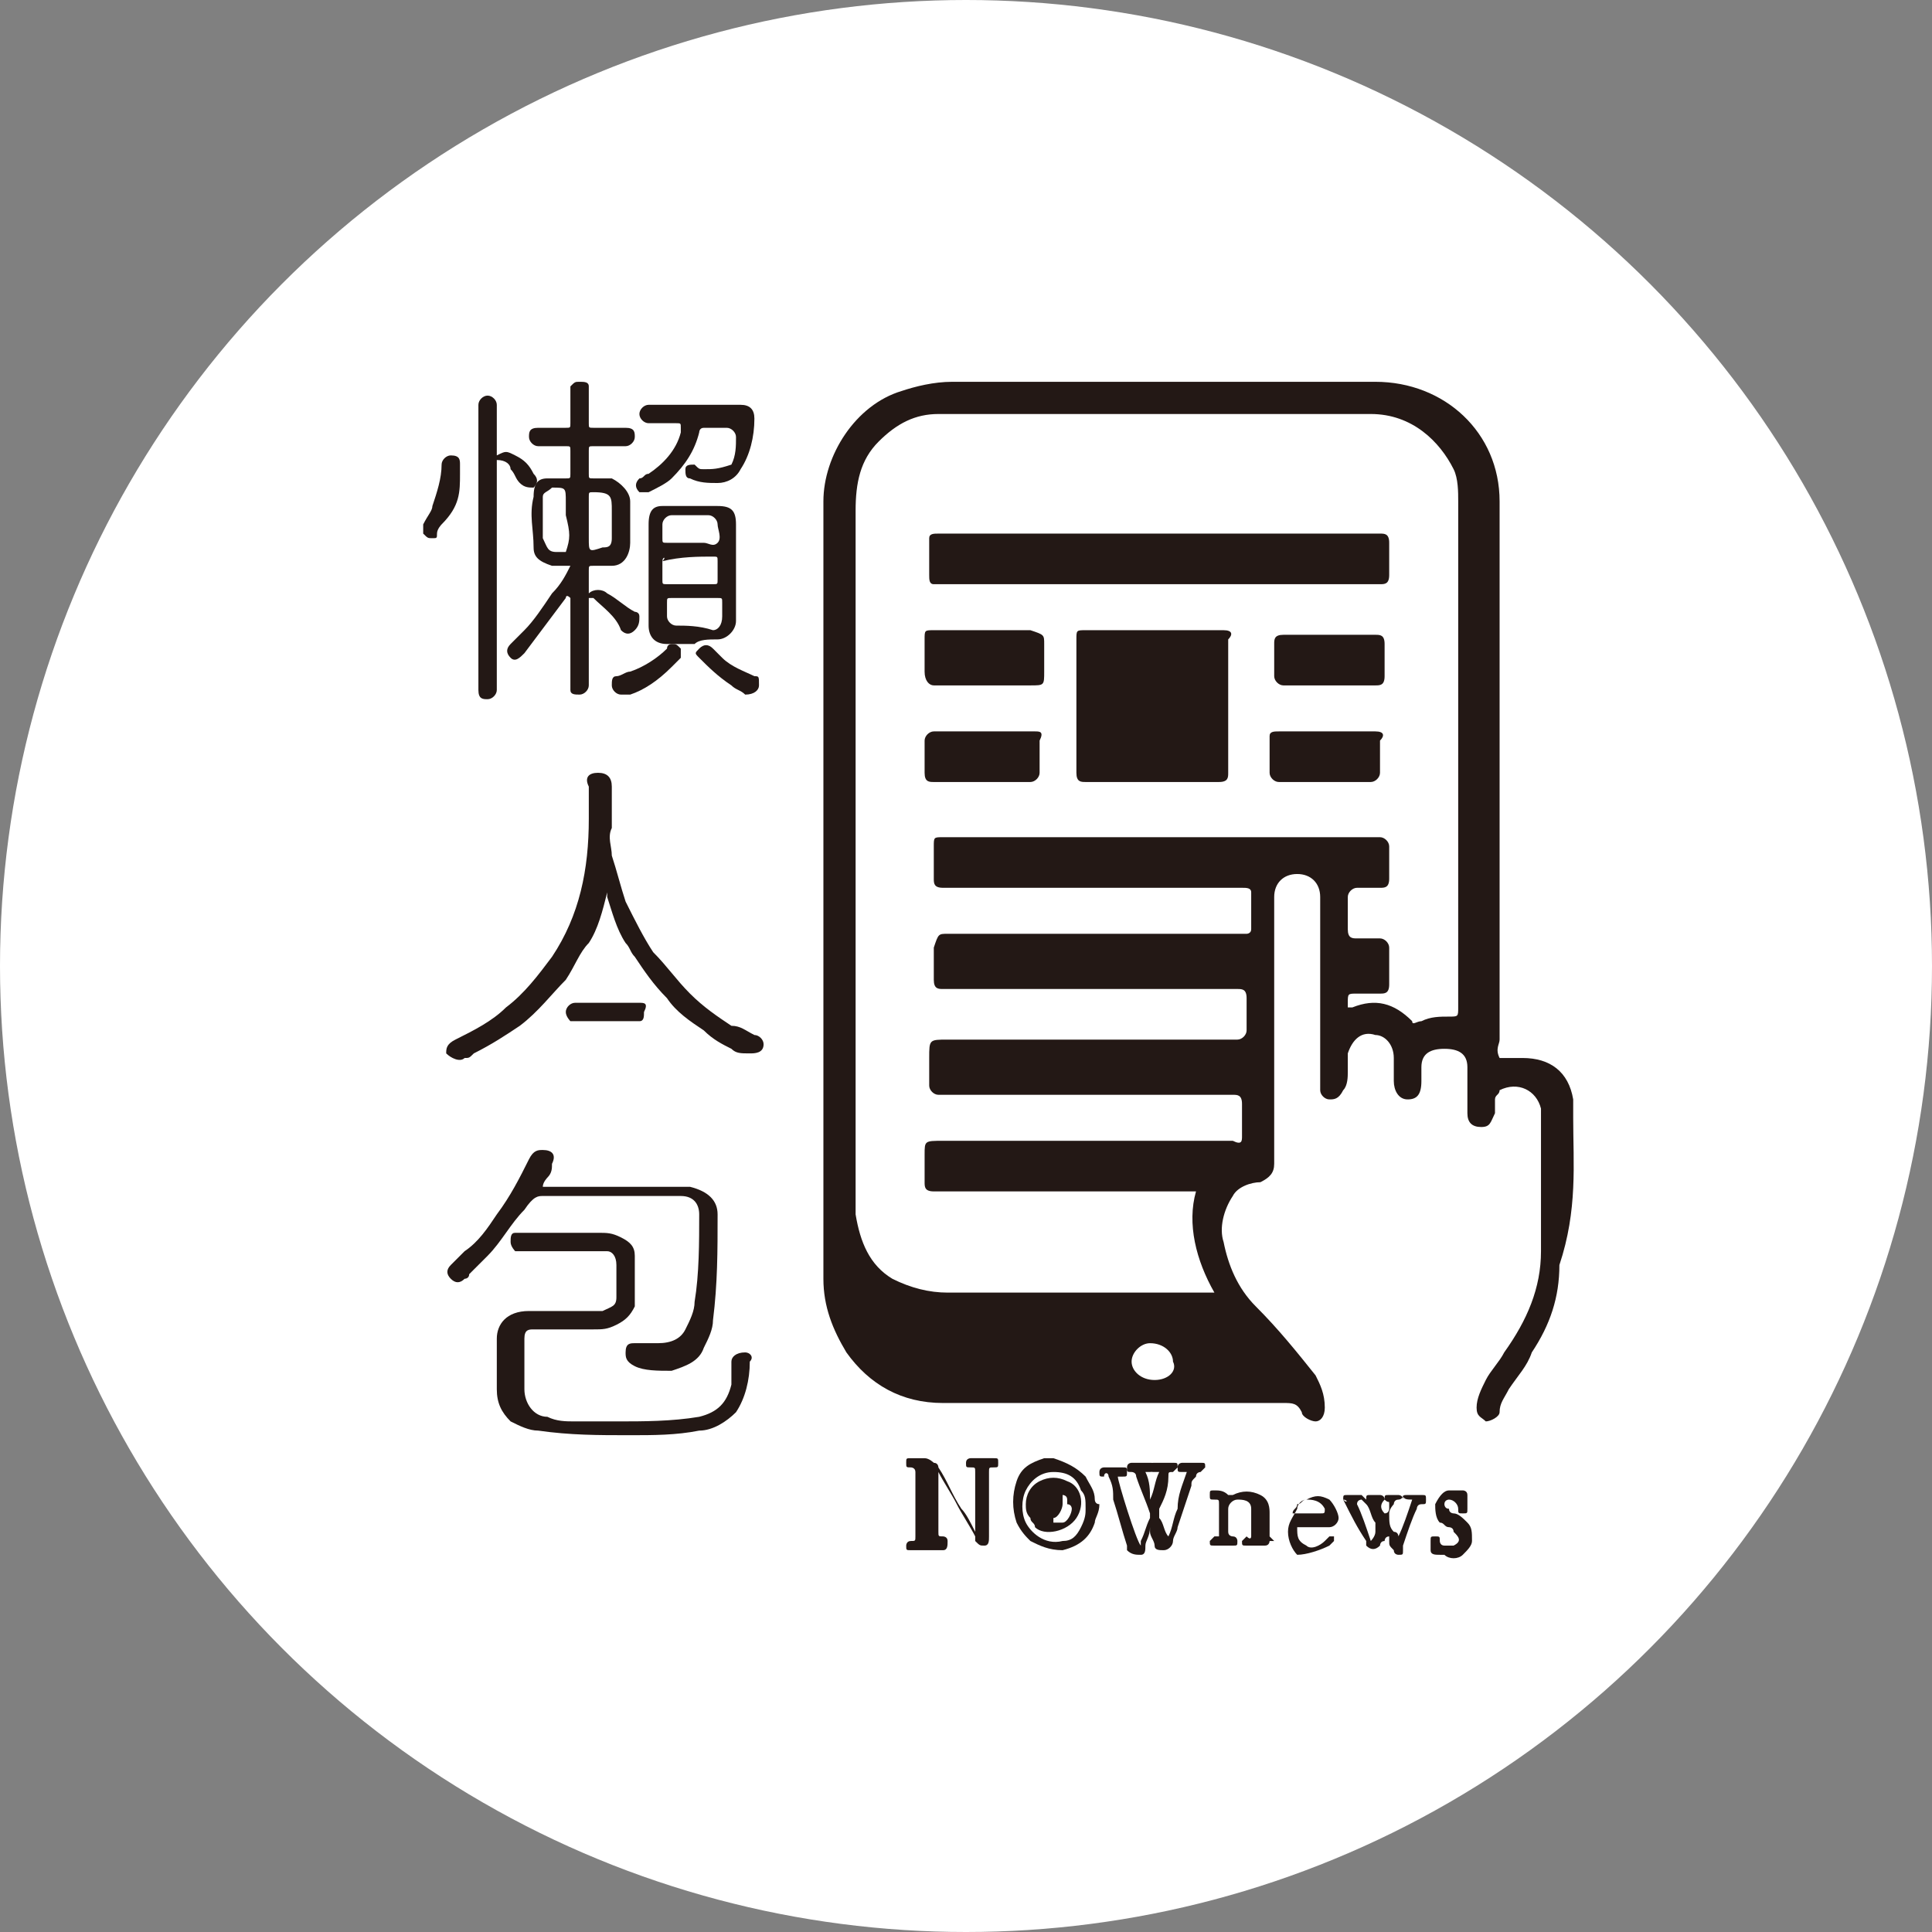 <?xml version="1.0" encoding="utf-8"?>
<!-- Generator: Adobe Illustrator 24.2.1, SVG Export Plug-In . SVG Version: 6.00 Build 0)  -->
<svg version="1.1" id="圖層_1" xmlns="http://www.w3.org/2000/svg" xmlns:xlink="http://www.w3.org/1999/xlink" x="0px" y="0px"
	 viewBox="0 0 42 42" style="enable-background:new 0 0 42 42;" xml:space="preserve">
<rect x="0" y="0" width="42" height="42" fill="#808080" stroke="none"/>
<style type="text/css">
	.st0{fill:#FFFFFF;}
	.st1{fill:#231815;}
</style>
<circle class="st0" cx="21" cy="21" r="21"/>
<g>
	<path class="st1" d="M24,17.1c0.4,0,0.7,0,1.1,0c0.2,0,0.5,0,0.7,0c-0.2,0-0.5,0-0.7,0C24.7,17.1,24.4,17.1,24,17.1z"/>
	<path class="st1" d="M21.4,14.9c-0.3,0-0.6,0-0.8,0C20.9,14.9,21.2,14.9,21.4,14.9c0.3,0,0.7,0,1,0C22.1,14.9,21.8,14.9,21.4,14.9z
		"/>
	<path class="st1" d="M34.2,24.3c0-0.1,0-0.2,0-0.4c-0.1-0.6-0.5-0.9-1.1-0.9c-0.2,0-0.3,0-0.5,0c-0.1-0.2,0-0.3,0-0.4
		c0-3.9,0-7.8,0-11.7c0-1.5-1.2-2.6-2.7-2.6c-3.1,0-6.1,0-9.2,0c-0.4,0-0.8,0.1-1.1,0.2c-1,0.3-1.7,1.4-1.7,2.4c0,0.5,0,1.1,0,1.6
		c0,5.1,0,10.2,0,15.3c0,0.6,0.2,1.1,0.5,1.6c0.5,0.7,1.2,1.1,2.1,1.1c0.7,0,1.5,0,2.2,0c1.7,0,3.5,0,5.2,0c0.2,0,0.3,0,0.4,0.2
		c0,0.1,0.2,0.2,0.3,0.2c0.1,0,0.2-0.1,0.2-0.3c0-0.3-0.1-0.5-0.2-0.7c-0.4-0.5-0.8-1-1.3-1.5c-0.4-0.4-0.6-0.9-0.7-1.4
		c-0.1-0.3,0-0.7,0.2-1c0.1-0.2,0.4-0.3,0.6-0.3c0.2-0.1,0.3-0.2,0.3-0.4c0-0.1,0-0.1,0-0.2c0-1.8,0-3.5,0-5.3c0-0.1,0-0.2,0-0.3
		c0-0.3,0.2-0.5,0.5-0.5c0.3,0,0.5,0.2,0.5,0.5c0,0.1,0,0.2,0,0.2c0,1.2,0,2.4,0,3.6c0,0.1,0,0.3,0,0.4c0,0.1,0.1,0.2,0.2,0.2
		c0.1,0,0.2,0,0.3-0.2c0.1-0.1,0.1-0.3,0.1-0.4c0-0.1,0-0.3,0-0.4c0.1-0.3,0.3-0.5,0.6-0.4c0.2,0,0.4,0.2,0.4,0.5c0,0.2,0,0.3,0,0.5
		c0,0.2,0.1,0.4,0.3,0.4c0.2,0,0.3-0.1,0.3-0.4c0-0.1,0-0.2,0-0.3c0-0.3,0.2-0.4,0.5-0.4c0.3,0,0.5,0.1,0.5,0.4c0,0.2,0,0.3,0,0.5
		c0,0.2,0,0.3,0,0.5c0,0.2,0.1,0.3,0.3,0.3c0.2,0,0.2-0.1,0.3-0.3c0-0.1,0-0.2,0-0.3c0-0.1,0.1-0.1,0.1-0.2c0.4-0.2,0.8,0,0.9,0.4
		c0,0.1,0,0.2,0,0.3c0,0.9,0,1.9,0,2.8c0,0.8-0.3,1.5-0.8,2.2c-0.1,0.2-0.3,0.4-0.4,0.6c-0.1,0.2-0.2,0.4-0.2,0.6
		c0,0.2,0.1,0.2,0.2,0.3c0.1,0,0.3-0.1,0.3-0.2c0-0.2,0.1-0.3,0.2-0.5c0.2-0.3,0.4-0.5,0.5-0.8c0.4-0.6,0.6-1.2,0.6-1.9
		C34.3,26.3,34.2,25.3,34.2,24.3z M25.1,30c-0.3,0-0.5-0.2-0.5-0.4c0-0.2,0.2-0.4,0.4-0.4c0.3,0,0.5,0.2,0.5,0.4
		C25.6,29.8,25.4,30,25.1,30z M31.7,21.9c0,0.2,0,0.2-0.2,0.2c-0.2,0-0.4,0-0.6,0.1c-0.1,0-0.2,0.1-0.2,0c-0.4-0.4-0.8-0.5-1.3-0.3
		c0,0-0.1,0-0.1,0c0,0,0-0.1,0-0.1c0-0.2,0-0.2,0.2-0.2c0.2,0,0.3,0,0.5,0c0.1,0,0.2,0,0.2-0.2c0-0.3,0-0.5,0-0.8
		c0-0.1-0.1-0.2-0.2-0.2c-0.2,0-0.3,0-0.5,0c-0.1,0-0.2,0-0.2-0.2c0-0.2,0-0.5,0-0.7c0-0.1,0.1-0.2,0.2-0.2c0.2,0,0.3,0,0.5,0
		c0.1,0,0.2,0,0.2-0.2c0-0.2,0-0.5,0-0.7c0-0.1-0.1-0.2-0.2-0.2c-0.1,0-0.1,0-0.2,0c-3.1,0-6.1,0-9.2,0c0,0-0.1,0-0.1,0
		c-0.2,0-0.2,0-0.2,0.2c0,0.2,0,0.5,0,0.7c0,0.1,0,0.2,0.2,0.2c0.1,0,0.2,0,0.2,0c2,0,4,0,6.1,0c0.1,0,0.2,0,0.2,0
		c0.1,0,0.2,0,0.2,0.1c0,0.3,0,0.5,0,0.8c0,0.1-0.1,0.1-0.1,0.1c-0.1,0-0.2,0-0.3,0c-2,0-4,0-6,0c-0.1,0-0.1,0-0.2,0
		c-0.2,0-0.2,0-0.3,0.3c0,0.2,0,0.5,0,0.7c0,0.2,0.1,0.2,0.2,0.2c0.1,0,0.2,0,0.2,0c2,0,4,0,6,0c0.1,0,0.2,0,0.2,0
		c0.1,0,0.2,0,0.2,0.2c0,0.2,0,0.5,0,0.7c0,0.1-0.1,0.2-0.2,0.2c-0.1,0-0.2,0-0.2,0c-2,0-4,0-6.1,0c-0.4,0-0.4,0-0.4,0.4
		c0,0.2,0,0.4,0,0.6c0,0.1,0.1,0.2,0.2,0.2c0.1,0,0.2,0,0.2,0c2,0,4,0,6,0c0.1,0,0.2,0,0.2,0c0.1,0,0.2,0,0.2,0.2c0,0.2,0,0.5,0,0.7
		c0,0.1,0,0.2-0.2,0.1c-0.1,0-0.2,0-0.2,0c-2,0-4.1,0-6.1,0c-0.4,0-0.4,0-0.4,0.3c0,0.2,0,0.4,0,0.6c0,0.1,0,0.2,0.2,0.2
		c0.1,0,0.2,0,0.2,0c1.7,0,3.4,0,5.1,0c0.1,0,0.2,0,0.4,0c-0.2,0.7,0,1.5,0.4,2.2c-0.8,0-1.6,0-2.3,0c-1.2,0-2.3,0-3.5,0
		c-0.4,0-0.8-0.1-1.2-0.3c-0.5-0.3-0.7-0.8-0.8-1.4c0-0.1,0-0.3,0-0.4c0-5,0-10,0-14.9c0-0.6,0.1-1.1,0.5-1.5
		c0.4-0.4,0.8-0.6,1.3-0.6c0.5,0,0.9,0,1.4,0c2.7,0,5.3,0,8,0c0.9,0,1.5,0.6,1.8,1.2c0.1,0.2,0.1,0.5,0.1,0.7
		C31.7,14.6,31.7,18.3,31.7,21.9z"/>
	<path class="st1" d="M24.1,32.1c0.1,0.2,0.1,0.3,0.1,0.5c0.1,0.3,0.2,0.7,0.3,1c0,0,0,0,0,0.1c0.1,0.1,0.2,0.1,0.3,0.1
		c0.1,0,0.1-0.1,0.1-0.2c0-0.1,0.1-0.2,0.1-0.4c0,0,0,0.1,0,0.1c0,0.1,0.1,0.2,0.1,0.3c0,0.1,0.1,0.1,0.2,0.1c0.1,0,0.2-0.1,0.2-0.2
		c0-0.1,0.1-0.2,0.1-0.3c0.1-0.3,0.2-0.6,0.3-0.9c0-0.1,0-0.1,0.1-0.2c0-0.1,0.1-0.1,0.1-0.1c0,0,0,0,0,0c0,0,0.1-0.1,0.1-0.1
		c0-0.1,0-0.1-0.1-0.1c-0.1,0-0.3,0-0.4,0c0,0-0.1,0-0.1,0.1c0,0.1,0,0.1,0.1,0.1c0,0,0,0,0.1,0c0,0,0,0,0,0
		c-0.1,0.3-0.2,0.5-0.2,0.8c-0.1,0.2-0.1,0.4-0.2,0.6c0,0,0,0.1,0,0.1c0,0,0,0,0-0.1c-0.1-0.1-0.1-0.3-0.2-0.4c0-0.1,0-0.2,0-0.2
		c0.1-0.2,0.2-0.4,0.2-0.7c0-0.1,0-0.1,0.1-0.1c0,0,0,0,0,0c0,0,0.1-0.1,0.1-0.1c0-0.1,0-0.1-0.1-0.1c-0.1,0-0.3,0-0.4,0
		c-0.1,0-0.1,0-0.1,0.1c0,0.1,0,0.1,0.1,0.1c0,0,0.1,0,0.1,0c-0.1,0.2-0.1,0.4-0.2,0.6C25,32.4,25,32.2,24.9,32c0,0,0.1,0,0.1,0
		c0.1,0,0.1-0.1,0.1-0.1c0-0.1,0-0.1-0.1-0.1c-0.1,0-0.3,0-0.4,0c0,0-0.1,0-0.1,0.1c0,0.1,0,0.1,0.1,0.1c0,0,0.1,0,0.1,0.1
		c0.1,0.3,0.2,0.5,0.3,0.8c0,0,0,0.1,0,0.1c-0.1,0.2-0.1,0.3-0.2,0.5c0,0,0,0,0,0.1c-0.1-0.1-0.5-1.4-0.5-1.5c0,0,0.1,0,0.1,0
		c0.1,0,0.1,0,0.1-0.1c0-0.1,0-0.1-0.1-0.1c-0.1,0-0.3,0-0.4,0c0,0-0.1,0-0.1,0.1c0,0.1,0,0.1,0.1,0.1C24,32,24.1,32,24.1,32.1z"/>
	<g>
		<path class="st1" d="M16.2,29.4c-0.2,0-0.3,0.1-0.3,0.2c0,0.2,0,0.3,0,0.5c-0.1,0.4-0.3,0.6-0.7,0.7c-0.6,0.1-1.2,0.1-1.8,0.1
			c-0.2,0-0.6,0-0.9,0c-0.2,0-0.4,0-0.6-0.1c-0.3,0-0.5-0.3-0.5-0.6c0-0.2,0-0.4,0-0.6c0-0.2,0-0.4,0-0.5c0-0.2,0.1-0.2,0.2-0.2
			c0,0,0.1,0,0.1,0c0.4,0,0.8,0,1.2,0c0.2,0,0.3,0,0.5-0.1c0.2-0.1,0.3-0.2,0.4-0.4c0-0.3,0-0.5,0-0.8c0-0.1,0-0.2,0-0.3
			c0-0.2-0.1-0.3-0.3-0.4c-0.2-0.1-0.3-0.1-0.5-0.1c-0.6,0-1.1,0-1.7,0c0,0-0.1,0-0.1,0c-0.1,0-0.1,0.1-0.1,0.2
			c0,0.1,0.1,0.2,0.1,0.2c0.1,0,0.1,0,0.2,0c0.6,0,1.1,0,1.7,0c0,0,0.1,0,0.1,0c0.1,0,0.2,0.1,0.2,0.3c0,0.2,0,0.5,0,0.7
			c0,0.2-0.1,0.2-0.3,0.3c-0.1,0-0.1,0-0.2,0c-0.5,0-0.9,0-1.4,0c-0.5,0-0.7,0.3-0.7,0.6c0,0.2,0,0.4,0,0.6c0,0.2,0,0.3,0,0.5
			c0,0.3,0.1,0.5,0.3,0.7c0.2,0.1,0.4,0.2,0.6,0.2c0.7,0.1,1.3,0.1,2,0.1c0.5,0,1,0,1.5-0.1c0.3,0,0.6-0.2,0.8-0.4
			c0.2-0.3,0.3-0.7,0.3-1.1C16.4,29.5,16.3,29.4,16.2,29.4z"/>
		<path class="st1" d="M11.8,26c1,0,2,0,2.9,0c0,0,0.1,0,0.1,0c0.3,0,0.4,0.2,0.4,0.4c0,0.6,0,1.3-0.1,1.9c0,0.2-0.1,0.4-0.2,0.6
			c-0.1,0.2-0.3,0.3-0.6,0.3c-0.1,0-0.2,0-0.3,0c-0.1,0-0.1,0-0.2,0c-0.1,0-0.2,0-0.2,0.2c0,0.1,0,0.2,0.2,0.3
			c0.2,0.1,0.5,0.1,0.8,0.1c0.3-0.1,0.6-0.2,0.7-0.5c0.1-0.2,0.2-0.4,0.2-0.6c0.1-0.8,0.1-1.5,0.1-2.3c0-0.3-0.2-0.5-0.6-0.6
			c-0.1,0-0.2,0-0.3,0c-0.9,0-1.8,0-2.7,0c-0.1,0-0.1,0-0.2,0c0-0.1,0.1-0.2,0.1-0.2c0.1-0.1,0.1-0.2,0.1-0.3c0.1-0.2,0-0.3-0.2-0.3
			c-0.1,0-0.2,0-0.3,0.2c-0.2,0.4-0.4,0.8-0.7,1.2c-0.2,0.3-0.4,0.6-0.7,0.8c-0.1,0.1-0.2,0.2-0.3,0.3c-0.1,0.1-0.1,0.2,0,0.3
			c0.1,0.1,0.2,0.1,0.3,0c0,0,0.1,0,0.1-0.1c0.1-0.1,0.2-0.2,0.4-0.4c0.3-0.3,0.5-0.7,0.8-1C11.6,26,11.7,26,11.8,26z"/>
	</g>
	<path class="st1" d="M20.5,33.7c0.1,0,0.1-0.1,0.1-0.2c0-0.1-0.1-0.1-0.1-0.1c-0.1,0-0.1,0-0.1-0.1c0-0.1,0-0.2,0-0.2
		c0-0.3,0-0.7,0-1c0,0,0,0,0-0.1c0,0,0,0,0,0c0.1,0.2,0.3,0.5,0.4,0.7c0.1,0.2,0.3,0.5,0.4,0.7c0,0,0,0.1,0,0.1
		c0.1,0.1,0.1,0.1,0.2,0.1c0.1,0,0.1-0.1,0.1-0.2c0,0,0-0.1,0-0.1c0-0.4,0-0.9,0-1.3c0-0.1,0-0.1,0.1-0.1c0,0,0,0,0,0
		c0.1,0,0.1,0,0.1-0.1c0-0.1,0-0.1-0.1-0.1c-0.2,0-0.3,0-0.5,0c0,0-0.1,0-0.1,0.1c0,0.1,0,0.1,0.1,0.1c0.1,0,0.1,0,0.1,0.1
		c0,0,0,0,0,0c0,0.4,0,0.8,0,1.2c0,0,0,0.1,0,0.1c-0.1-0.2-0.2-0.4-0.3-0.5c-0.2-0.3-0.3-0.6-0.5-0.9c0,0,0-0.1-0.1-0.1
		c0,0-0.1-0.1-0.2-0.1c-0.1,0-0.2,0-0.3,0c-0.1,0-0.1,0-0.1,0.1c0,0.1,0,0.1,0.1,0.1c0,0,0,0,0,0c0,0,0.1,0,0.1,0.1
		c0,0.1,0,0.2,0,0.3c0,0.4,0,0.7,0,1.1c0,0.1,0,0.1-0.1,0.1c0,0,0,0,0,0c-0.1,0-0.1,0.1-0.1,0.1c0,0.1,0,0.1,0.1,0.1
		C20.2,33.7,20.3,33.7,20.5,33.7z"/>
	<path class="st1" d="M23.8,32.6c0-0.2-0.1-0.3-0.2-0.5c-0.2-0.2-0.4-0.3-0.7-0.4c-0.1,0-0.2,0-0.2,0c-0.3,0.1-0.5,0.2-0.6,0.5
		c-0.1,0.3-0.1,0.6,0,0.9c0.1,0.2,0.2,0.3,0.3,0.4c0.2,0.1,0.4,0.2,0.7,0.2c0.4-0.1,0.6-0.3,0.7-0.6c0-0.1,0.1-0.2,0.1-0.4
		C23.8,32.7,23.8,32.6,23.8,32.6z M23.5,33.2c-0.1,0.2-0.2,0.3-0.4,0.3c-0.4,0.1-0.7-0.2-0.8-0.4c-0.1-0.2-0.1-0.5,0-0.7
		c0.1-0.2,0.3-0.4,0.6-0.4c0.3,0,0.5,0.1,0.6,0.4c0.1,0.1,0.1,0.2,0.1,0.4C23.6,32.9,23.6,33,23.5,33.2z"/>
	<path class="st1" d="M29.2,32.6C29.3,32.6,29.3,32.7,29.2,32.6c0.2,0.4,0.3,0.6,0.5,0.9c0,0,0,0,0,0.1c0.1,0.1,0.2,0.1,0.3,0
		c0,0,0-0.1,0.1-0.1c0,0,0-0.1,0.1-0.1c0,0,0,0,0,0.1c0,0.1,0,0.1,0.1,0.2c0,0.1,0.1,0.1,0.1,0.1c0.1,0,0.1,0,0.1-0.1
		c0,0,0-0.1,0-0.1c0.1-0.3,0.2-0.6,0.3-0.8c0,0,0-0.1,0.1-0.1c0.1,0,0.1,0,0.1-0.1c0-0.1,0-0.1-0.1-0.1c-0.1,0-0.2,0-0.3,0
		c-0.1,0-0.1,0-0.1,0.1c0-0.1-0.1-0.1-0.1-0.1c-0.1,0-0.1,0-0.2,0c-0.1,0-0.1,0-0.1,0.1c0-0.1-0.1-0.1-0.1-0.1c-0.1,0-0.1,0-0.2,0
		c-0.1,0-0.1,0-0.1,0.1c0,0-0.1-0.1-0.1-0.1c-0.1,0-0.2,0-0.3,0c-0.1,0-0.1,0-0.1,0.1C29.1,32.6,29.1,32.6,29.2,32.6z M30.2,32.9
		c0-0.1,0.1-0.2,0.1-0.2c0,0,0-0.1,0.1-0.1c0,0,0.1,0,0.1-0.1c0,0.1,0.1,0.1,0.2,0.1c-0.1,0.3-0.2,0.6-0.3,0.8c0,0,0-0.1-0.1-0.1
		C30.2,33.2,30.2,33.1,30.2,32.9z M30.1,32.6C30.1,32.6,30.1,32.6,30.1,32.6c0.1,0.1,0.1,0,0.1,0.1c0,0,0,0.1,0,0.1
		c0,0,0,0.1-0.1,0.1c0,0,0,0,0,0C30,32.8,30,32.7,30.1,32.6C30,32.6,30,32.6,30.1,32.6z M29.6,32.6c0,0,0.1,0.1,0.1,0.1c0,0,0,0,0,0
		c0.1,0.1,0.1,0.3,0.2,0.4c0,0.1,0,0.1,0,0.2c0,0.1-0.1,0.2-0.1,0.2c-0.1-0.3-0.2-0.6-0.3-0.8C29.5,32.6,29.6,32.6,29.6,32.6z"/>
	<path class="st1" d="M27.7,33.5C27.6,33.5,27.6,33.5,27.7,33.5c-0.1-0.1-0.1-0.1-0.1-0.1c0-0.2,0-0.3,0-0.5c0-0.1,0-0.3-0.2-0.4
		c-0.2-0.1-0.4-0.1-0.6,0c0,0,0,0-0.1,0c-0.1-0.1-0.2-0.1-0.3-0.1c-0.1,0-0.1,0-0.1,0.1c0,0.1,0,0.1,0.1,0.1c0.1,0,0.1,0,0.1,0.1
		c0,0.1,0,0.3,0,0.4c0,0.1,0,0.2,0,0.2c0,0,0,0.1,0,0.1c0,0-0.1,0-0.1,0c0,0-0.1,0.1-0.1,0.1c0,0.1,0,0.1,0.1,0.1c0.1,0,0.3,0,0.4,0
		c0.1,0,0.1,0,0.1-0.1c0,0,0-0.1-0.1-0.1c0,0,0,0,0,0c0,0-0.1,0-0.1-0.1c0-0.1,0-0.3,0-0.4c0,0,0-0.1,0-0.1c0-0.1,0.1-0.2,0.2-0.2
		c0.1,0,0.3,0,0.3,0.2c0,0,0,0.1,0,0.1c0,0.2,0,0.3,0,0.5c0,0,0,0.1-0.1,0c0,0,0,0,0,0c0,0-0.1,0.1-0.1,0.1c0,0.1,0,0.1,0.1,0.1
		c0.1,0,0.3,0,0.4,0c0.1,0,0.1-0.1,0.1-0.1C27.7,33.5,27.7,33.5,27.7,33.5z"/>
	<path class="st1" d="M28.9,33.6c0,0,0.1-0.1,0.1-0.1c0,0,0-0.1,0-0.1c0,0-0.1,0-0.1,0c0,0,0,0-0.1,0.1c-0.1,0.1-0.3,0.2-0.4,0.1
		c-0.2-0.1-0.2-0.2-0.2-0.4c0.1,0,0.1,0,0.2,0c0.2,0,0.3,0,0.5,0c0.1,0,0.2-0.1,0.2-0.2c0-0.1-0.1-0.3-0.2-0.4
		c-0.2-0.1-0.3-0.1-0.5,0c-0.1,0-0.2,0.1-0.2,0.2c-0.1,0.2-0.2,0.3-0.2,0.5c0,0.2,0.1,0.4,0.2,0.5C28.4,33.8,28.7,33.7,28.9,33.6z
		 M28.2,32.7c0.1,0,0.1-0.1,0.2-0.1c0.1,0,0.3,0,0.4,0.2c0,0.1,0,0.1-0.1,0.1c-0.2,0-0.4,0-0.6,0C28.1,32.8,28.2,32.8,28.2,32.7z"/>
	<path class="st1" d="M31.9,33.1c-0.1-0.1-0.2-0.2-0.3-0.2c0,0-0.1,0-0.1-0.1c-0.1,0-0.1-0.1-0.1-0.1c0-0.1,0.1-0.1,0.1-0.1
		c0.1,0,0.2,0.1,0.2,0.2c0,0.1,0,0.1,0.1,0.1c0.1,0,0.1,0,0.1-0.1c0-0.1,0-0.2,0-0.3c0-0.1-0.1-0.1-0.1-0.1c0,0-0.1,0-0.1,0
		c-0.1,0-0.2,0-0.2,0c-0.1,0-0.2,0.1-0.3,0.3c0,0.1,0,0.3,0.1,0.4c0.1,0,0.1,0.1,0.2,0.1c0,0,0.1,0,0.1,0.1c0.1,0.1,0.2,0.2,0,0.3
		c-0.1,0-0.2,0-0.2,0c-0.1,0-0.1-0.1-0.1-0.1c0-0.1,0-0.1-0.1-0.1c-0.1,0-0.1,0-0.1,0.1c0,0,0,0.1,0,0.1c0,0,0,0.1,0,0.1
		c0,0.1,0.1,0.1,0.2,0.1c0,0,0.1,0,0.1,0c0.1,0.1,0.3,0.1,0.4,0c0.1-0.1,0.2-0.2,0.2-0.3C32,33.3,32,33.2,31.9,33.1z"/>
	<g>
		<path class="st1" d="M16.4,22.5c-0.2-0.1-0.3-0.2-0.5-0.2c-0.3-0.2-0.6-0.4-0.9-0.7c-0.3-0.3-0.5-0.6-0.8-0.9
			c-0.2-0.3-0.4-0.7-0.6-1.1c-0.1-0.3-0.2-0.7-0.3-1c0-0.2-0.1-0.4,0-0.6c0-0.3,0-0.6,0-0.9c0-0.2-0.1-0.3-0.3-0.3
			c-0.2,0-0.3,0.1-0.2,0.3c0,0.2,0,0.4,0,0.7c0,1.1-0.2,2.1-0.8,3c-0.3,0.4-0.6,0.8-1,1.1c-0.3,0.3-0.7,0.5-1.1,0.7
			c-0.2,0.1-0.2,0.2-0.2,0.3C9.8,23,10,23.1,10.1,23c0.1,0,0.1,0,0.2-0.1c0.4-0.2,0.7-0.4,1-0.6c0.4-0.3,0.7-0.7,1-1
			c0.2-0.3,0.3-0.6,0.5-0.8c0.2-0.3,0.3-0.7,0.4-1.1c0,0,0,0.1,0,0.1c0.1,0.3,0.2,0.7,0.4,1c0.1,0.1,0.1,0.2,0.2,0.3
			c0.2,0.3,0.4,0.6,0.7,0.9c0.2,0.3,0.5,0.5,0.8,0.7c0.2,0.2,0.4,0.3,0.6,0.4c0.1,0.1,0.2,0.1,0.4,0.1c0.1,0,0.3,0,0.3-0.2
			C16.6,22.6,16.5,22.5,16.4,22.5z"/>
		<path class="st1" d="M13.9,21.8c-0.2,0-0.5,0-0.7,0c-0.2,0-0.4,0-0.6,0c0,0-0.1,0-0.1,0c-0.1,0-0.2,0.1-0.2,0.2
			c0,0.1,0.1,0.2,0.1,0.2c0,0,0.1,0,0.1,0c0.4,0,0.9,0,1.3,0c0,0,0.1,0,0.1,0c0.1,0,0.1-0.1,0.1-0.2C14.1,21.8,14,21.8,13.9,21.8z"
			/>
	</g>
	<g>
		<g>
			<path class="st1" d="M15.1,13c0.1,0,0.2,0,0.4,0C15.3,13,15.2,13,15.1,13c-0.1,0-0.3,0-0.4,0C14.8,13,14.9,13,15.1,13z"/>
			<path class="st1" d="M15,11.8c-0.1,0-0.3,0-0.4,0C14.8,11.8,14.9,11.8,15,11.8c0.1,0,0.2,0,0.3,0C15.2,11.8,15.1,11.8,15,11.8z"
				/>
			<g>
				<path class="st1" d="M12.4,11.4c0-0.1,0-0.2,0-0.3C12.4,11.1,12.4,11.3,12.4,11.4c0,0.2,0,0.4,0,0.5
					C12.4,11.7,12.4,11.6,12.4,11.4z"/>
				<path class="st1" d="M12.8,10.9c0,0.2,0,0.3,0,0.5c0,0.1,0,0.3,0,0.4c0-0.1,0-0.3,0-0.4C12.8,11.2,12.8,11,12.8,10.9z"/>
				<path class="st1" d="M13.5,13.7c0.1,0.1,0.2,0.1,0.3,0c0.1-0.1,0.1-0.2,0.1-0.3c0-0.1-0.1-0.1-0.1-0.1c-0.2-0.1-0.4-0.3-0.6-0.4
					c-0.1-0.1-0.3-0.1-0.4,0c0-0.2,0-0.3,0-0.5c0-0.1,0-0.1,0.1-0.1c0.1,0,0.3,0,0.4,0c0.3,0,0.4-0.3,0.4-0.5c0-0.3,0-0.6,0-0.9
					c0-0.2-0.2-0.4-0.4-0.5c-0.1,0-0.3,0-0.4,0c-0.1,0-0.1,0-0.1-0.1c0-0.2,0-0.3,0-0.5c0-0.1,0-0.1,0.1-0.1c0.1,0,0.1,0,0.2,0
					c0.2,0,0.4,0,0.5,0c0.1,0,0.2-0.1,0.2-0.2c0-0.1,0-0.2-0.2-0.2c-0.2,0-0.5,0-0.7,0c-0.1,0-0.1,0-0.1-0.1c0-0.2,0-0.4,0-0.6
					c0-0.1,0-0.1,0-0.2c0-0.1-0.1-0.1-0.2-0.1c-0.1,0-0.1,0-0.2,0.1c0,0.1,0,0.1,0,0.2c0,0.2,0,0.4,0,0.6c0,0.1,0,0.1-0.1,0.1
					c-0.2,0-0.4,0-0.6,0c-0.2,0-0.2,0.1-0.2,0.2c0,0.1,0.1,0.2,0.2,0.2c0.2,0,0.4,0,0.6,0c0.1,0,0.1,0,0.1,0.1c0,0.2,0,0.3,0,0.5
					c0,0.1,0,0.1-0.1,0.1c-0.1,0-0.3,0-0.4,0c-0.2,0-0.3,0.1-0.3,0.4c-0.1,0.4,0,0.7,0,1.1c0,0.2,0.1,0.3,0.4,0.4c0.1,0,0.2,0,0.3,0
					c0,0,0.1,0,0.1,0c-0.1,0.2-0.2,0.4-0.4,0.6c-0.2,0.3-0.4,0.6-0.6,0.8c-0.1,0.1-0.2,0.2-0.3,0.3c-0.1,0.1-0.1,0.2,0,0.3
					c0.1,0.1,0.2,0,0.3-0.1c0.3-0.4,0.6-0.8,0.9-1.2c0,0,0-0.1,0.1,0c0,0,0,0,0,0.1c0,0.6,0,1.1,0,1.7c0,0.1,0,0.1,0,0.2
					c0,0.1,0.1,0.1,0.2,0.1c0.1,0,0.2-0.1,0.2-0.2c0,0,0-0.1,0-0.1c0-0.5,0-1.1,0-1.6c0-0.1,0-0.1,0-0.2c0,0,0.1,0,0.1,0
					C13.1,13.2,13.4,13.4,13.5,13.7z M12.3,12c-0.1,0-0.1,0-0.2,0c-0.2,0-0.2-0.1-0.3-0.3c0-0.2,0-0.4,0-0.7c0-0.1,0-0.1,0-0.2
					c0-0.1,0.1-0.1,0.2-0.2c0.3,0,0.3,0,0.3,0.3c0,0.1,0,0.2,0,0.3C12.4,11.6,12.4,11.7,12.3,12C12.4,12,12.4,12,12.3,12z
					 M12.8,11.7c0-0.1,0-0.3,0-0.4c0-0.2,0-0.3,0-0.5c0-0.1,0-0.1,0.1-0.1c0.4,0,0.4,0.1,0.4,0.4c0,0.2,0,0.4,0,0.6
					c0,0.2-0.1,0.2-0.2,0.2C12.8,12,12.8,12,12.8,11.7z"/>
				<path class="st1" d="M15.6,13.9c0.2,0,0.4-0.2,0.4-0.4c0-0.3,0-0.7,0-1c0,0,0,0,0,0c0-0.4,0-0.7,0-1.1c0-0.3-0.1-0.4-0.4-0.4
					c-0.1,0-0.2,0-0.3,0c-0.3,0-0.6,0-0.9,0c-0.2,0-0.3,0.1-0.3,0.4c0,0.1,0,0.1,0,0.2c0,0.2,0,0.4,0,0.6c0,0.5,0,0.9,0,1.4
					c0,0.2,0.1,0.4,0.4,0.4c0.2,0,0.4,0,0.6,0C15.2,13.9,15.4,13.9,15.6,13.9z M14.4,11.4c0-0.1,0.1-0.2,0.2-0.2c0.3,0,0.6,0,0.8,0
					c0.1,0,0.2,0.1,0.2,0.2c0,0.1,0.1,0.3,0,0.4c-0.1,0.1-0.2,0-0.3,0c-0.1,0-0.2,0-0.3,0c-0.1,0-0.3,0-0.4,0c0,0-0.1,0-0.1,0
					c-0.1,0-0.1,0-0.1-0.1C14.4,11.6,14.4,11.5,14.4,11.4z M14.4,12.2C14.4,12.1,14.5,12.1,14.4,12.2c0.4-0.1,0.8-0.1,1.1-0.1
					c0.1,0,0.1,0,0.1,0.1c0,0.1,0,0.2,0,0.4c0,0.1,0,0.1-0.1,0.1c-0.2,0-0.4,0-0.5,0c-0.2,0-0.4,0-0.5,0c-0.1,0-0.1,0-0.1-0.1
					C14.4,12.4,14.4,12.3,14.4,12.2z M14.7,13.6c-0.1,0-0.2-0.1-0.2-0.2c0-0.1,0-0.2,0-0.3c0-0.1,0-0.1,0.1-0.1c0,0,0.1,0,0.1,0
					c0.1,0,0.3,0,0.4,0c0.1,0,0.2,0,0.4,0c0,0,0.1,0,0.1,0c0.1,0,0.1,0,0.1,0.1c0,0.1,0,0.2,0,0.3c0,0.2-0.1,0.3-0.2,0.3
					C15.2,13.6,14.9,13.6,14.7,13.6z"/>
				<path class="st1" d="M11.1,10.2c0.1,0.1,0.1,0.2,0.2,0.3c0.1,0.1,0.2,0.1,0.3,0.1c0.1-0.1,0.1-0.2,0-0.3c0,0,0,0,0,0
					c-0.1-0.2-0.2-0.3-0.4-0.4c-0.2-0.1-0.2-0.1-0.4,0c0-0.1,0-0.1,0-0.2c0-0.3,0-0.6,0-0.9c0-0.1-0.1-0.2-0.2-0.2
					c-0.1,0-0.2,0.1-0.2,0.2c0,0,0,0.1,0,0.1c0,2,0,4,0,6c0,0,0,0.1,0,0.1c0,0.2,0.1,0.2,0.2,0.2c0.1,0,0.2-0.1,0.2-0.2
					c0,0,0-0.1,0-0.1c0-1.6,0-3.1,0-4.7c0-0.1,0-0.1,0-0.2C11,10,11.1,10.1,11.1,10.2z"/>
				<path class="st1" d="M15.3,10.2c-0.1,0-0.1,0-0.2-0.1c-0.1,0-0.2,0-0.2,0.1c0,0.1,0,0.2,0.1,0.2c0.2,0.1,0.4,0.1,0.6,0.1
					c0.2,0,0.4-0.1,0.5-0.3c0.2-0.3,0.3-0.7,0.3-1.1c0-0.2-0.1-0.3-0.3-0.3c-0.1,0-0.2,0-0.3,0c-0.3,0-0.5,0-0.8,0
					c-0.3,0-0.6,0-0.8,0c0,0,0,0-0.1,0c-0.1,0-0.2,0.1-0.2,0.2c0,0.1,0.1,0.2,0.2,0.2c0,0,0.1,0,0.1,0c0.2,0,0.4,0,0.5,0
					c0.1,0,0.1,0,0.1,0.1c0,0,0,0,0,0.1c-0.1,0.4-0.4,0.7-0.7,0.9c-0.1,0-0.1,0.1-0.2,0.1c-0.1,0.1-0.1,0.2,0,0.3c0.1,0,0.1,0,0.2,0
					c0.2-0.1,0.4-0.2,0.5-0.3c0.3-0.3,0.5-0.6,0.6-1c0,0,0,0,0,0c0,0,0-0.1,0.1-0.1c0.2,0,0.4,0,0.5,0c0.1,0,0.2,0.1,0.2,0.2
					c0,0.2,0,0.4-0.1,0.6C15.6,10.2,15.5,10.2,15.3,10.2z"/>
				<path class="st1" d="M9.8,9.9c-0.1,0-0.2,0.1-0.2,0.2c0,0.3-0.1,0.6-0.2,0.9c0,0.1-0.1,0.2-0.2,0.4c0,0.1,0,0.1,0,0.2
					c0.1,0.1,0.1,0.1,0.2,0.1c0.1,0,0.1,0,0.1-0.1c0-0.1,0.1-0.2,0.1-0.2C10,11,10,10.7,10,10.3c0-0.1,0-0.1,0-0.2
					C10,10,10,9.9,9.8,9.9z"/>
				<path class="st1" d="M14.6,14c0,0-0.1,0-0.1,0.1c-0.2,0.2-0.5,0.4-0.8,0.5c-0.1,0-0.2,0.1-0.3,0.1c-0.1,0-0.1,0.1-0.1,0.2
					c0,0.1,0.1,0.2,0.2,0.2c0.1,0,0.1,0,0.2,0c0.3-0.1,0.6-0.3,0.9-0.6c0.1-0.1,0.1-0.1,0.2-0.2c0-0.1,0-0.2,0-0.2
					C14.7,14,14.7,14,14.6,14z"/>
			</g>
		</g>
		<path class="st1" d="M16.4,14.7c-0.2-0.1-0.5-0.2-0.7-0.4c-0.1-0.1-0.1-0.1-0.2-0.2c-0.1-0.1-0.2-0.1-0.3,0
			c-0.1,0.1-0.1,0.1,0,0.2c0.2,0.2,0.4,0.4,0.7,0.6c0.1,0.1,0.2,0.1,0.3,0.2c0.2,0,0.3-0.1,0.3-0.2C16.5,14.7,16.5,14.7,16.4,14.7z"
			/>
	</g>
	<path class="st1" d="M26.6,13.7c-1,0-2,0-3,0c-0.2,0-0.2,0-0.2,0.2c0,1,0,1.9,0,2.9c0,0.2,0.1,0.2,0.2,0.2c0.1,0,0.2,0,0.4,0
		c0.4,0,0.7,0,1.1,0c0.2,0,0.5,0,0.7,0c0.2,0,0.5,0,0.7,0c0.2,0,0.2-0.1,0.2-0.2c0-1,0-1.9,0-2.9C26.8,13.8,26.8,13.7,26.6,13.7z"/>
	<path class="st1" d="M20.3,12.7c0.1,0,0.2,0,0.3,0c1.5,0,3.1,0,4.6,0c1.5,0,3,0,4.6,0c0.1,0,0.1,0,0.2,0c0.1,0,0.2,0,0.2-0.2
		c0-0.2,0-0.5,0-0.7c0-0.2-0.1-0.2-0.2-0.2c-0.1,0-0.1,0-0.2,0c-3.1,0-6.1,0-9.2,0c-0.1,0-0.2,0-0.2,0c-0.1,0-0.2,0-0.2,0.1
		c0,0.3,0,0.5,0,0.8C20.2,12.6,20.2,12.7,20.3,12.7z"/>
	<path class="st1" d="M22.5,15.9c-0.1,0-0.2,0-0.3,0c-0.3,0-0.5,0-0.8,0c-0.3,0-0.6,0-0.8,0c-0.1,0-0.2,0-0.3,0
		c-0.1,0-0.2,0.1-0.2,0.2c0,0.2,0,0.5,0,0.7c0,0.2,0.1,0.2,0.2,0.2c0.7,0,1.4,0,2.1,0c0.1,0,0.2-0.1,0.2-0.2c0-0.2,0-0.5,0-0.7
		C22.7,15.9,22.6,15.9,22.5,15.9z"/>
	<path class="st1" d="M29.9,15.9c-0.1,0-0.2,0-0.3,0c-0.3,0-0.5,0-0.8,0c-0.3,0-0.7,0-1,0c-0.1,0-0.2,0-0.2,0.1c0,0.3,0,0.5,0,0.8
		c0,0.1,0.1,0.2,0.2,0.2c0.7,0,1.3,0,2,0c0.1,0,0.2-0.1,0.2-0.2c0-0.2,0-0.5,0-0.7C30.1,16,30.1,15.9,29.9,15.9z"/>
	<path class="st1" d="M20.3,14.9c0.1,0,0.2,0,0.3,0c0.3,0,0.6,0,0.8,0c0.3,0,0.7,0,1,0c0.3,0,0.3,0,0.3-0.3c0-0.2,0-0.4,0-0.6
		c0-0.2,0-0.2-0.3-0.3c-0.1,0-0.3,0-0.4,0c-0.6,0-1.1,0-1.7,0c-0.2,0-0.2,0-0.2,0.2c0,0.2,0,0.5,0,0.7
		C20.1,14.8,20.2,14.9,20.3,14.9z"/>
	<path class="st1" d="M27.9,14.9c0.2,0,0.3,0,0.5,0c0.2,0,0.3,0,0.5,0c0.3,0,0.7,0,1,0c0.1,0,0.2,0,0.2-0.2c0-0.2,0-0.5,0-0.7
		c0-0.2-0.1-0.2-0.2-0.2c-0.7,0-1.3,0-2,0c-0.2,0-0.2,0.1-0.2,0.2c0,0.2,0,0.5,0,0.7C27.7,14.8,27.8,14.9,27.9,14.9z"/>
	<path class="st1" d="M23.2,32.2c-0.2-0.1-0.4-0.1-0.6,0c-0.2,0.1-0.3,0.3-0.3,0.5c0,0.1,0,0.2,0.1,0.3c0,0.1,0.1,0.1,0.1,0.2
		c0.2,0.2,0.7,0.1,0.9-0.2C23.6,32.7,23.5,32.3,23.2,32.2z M23.3,32.8c0,0.1-0.1,0.3-0.2,0.3c0,0,0,0-0.1,0c0,0-0.1,0-0.1,0
		c0,0,0-0.1,0-0.1c0,0,0,0,0,0c0.1,0,0.2-0.2,0.2-0.3c0,0,0-0.1,0-0.1c0,0,0-0.1,0-0.1c0,0,0.1,0,0.1,0.1c0,0,0,0.1,0,0.1
		C23.3,32.7,23.3,32.8,23.3,32.8z"/>
</g>
</svg>
